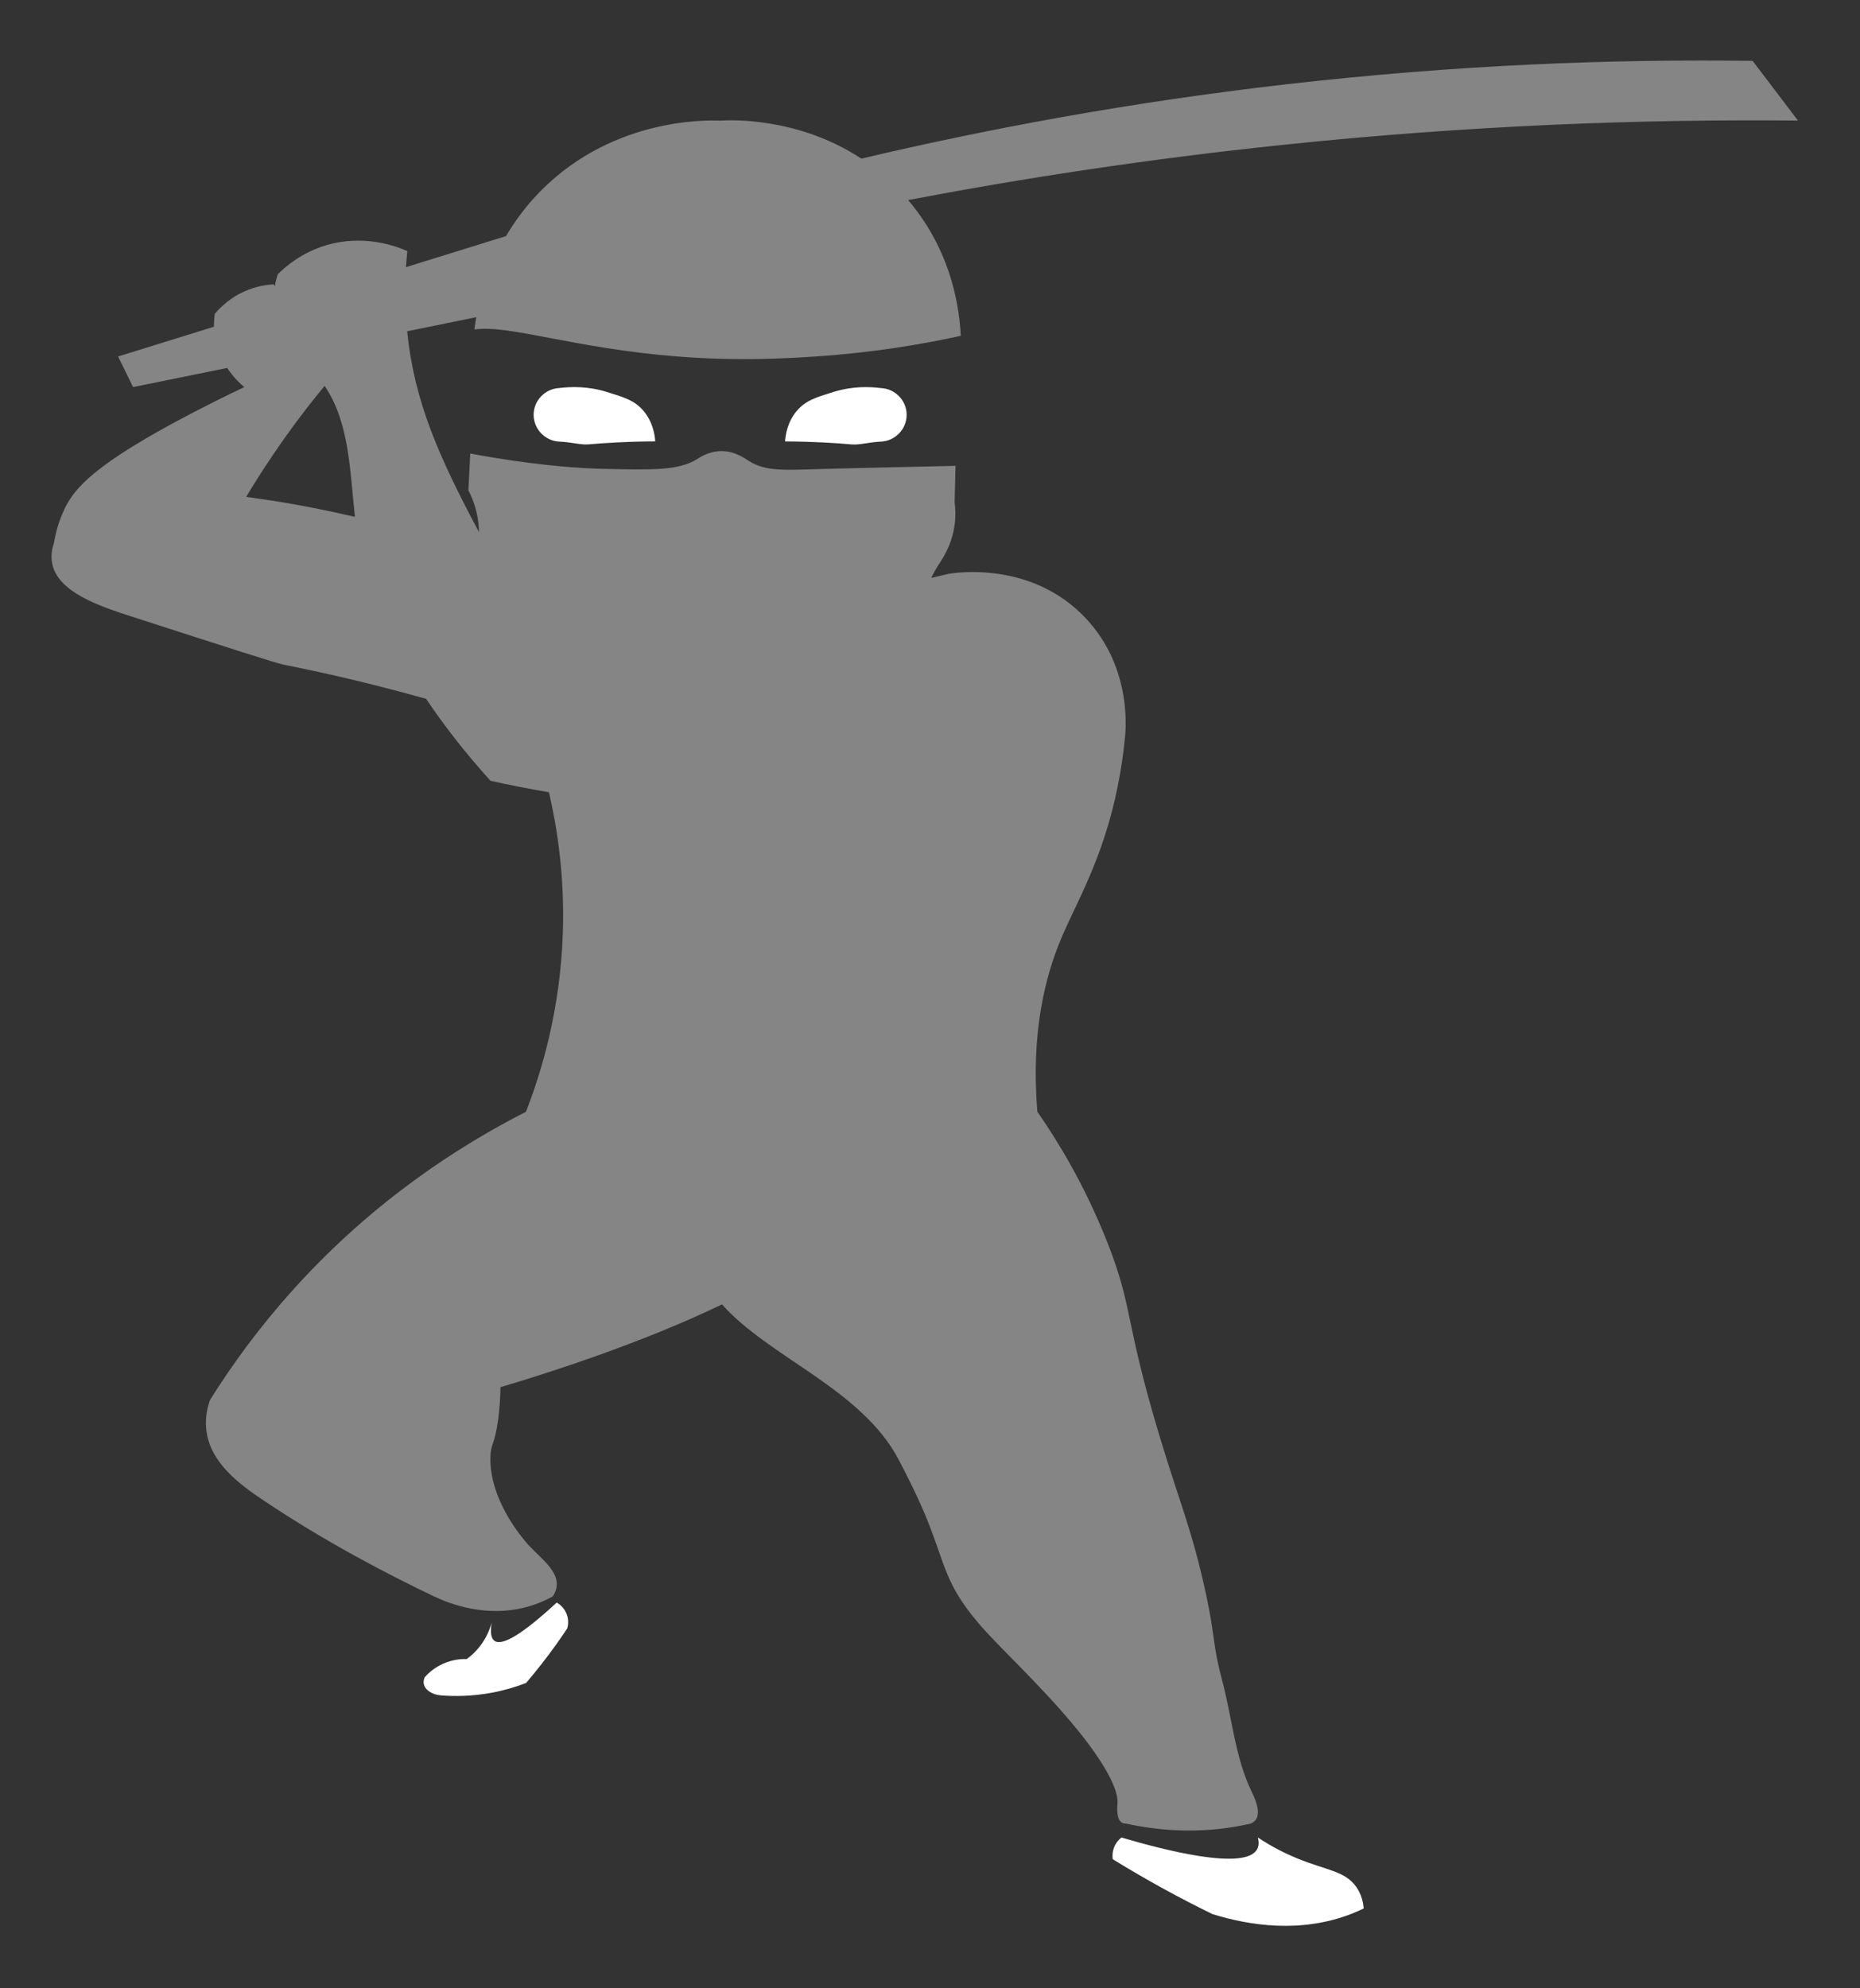 <svg width="29" height="31" viewBox="0 0 29 31" fill="none" xmlns="http://www.w3.org/2000/svg">
<rect x="0" y="0" width="29" height="31" fill="#333333" stroke="none"/>
<path d="M20.207 28.967C20.06 28.906 19.851 28.807 19.612 28.649C19.633 28.727 19.625 28.786 19.602 28.829C19.419 29.178 18.123 28.837 17.485 28.649C17.458 28.67 17.417 28.707 17.386 28.767C17.336 28.862 17.345 28.953 17.349 28.987C17.594 29.138 17.854 29.29 18.128 29.441C18.394 29.587 18.653 29.721 18.904 29.843C19.482 30.022 20.285 30.148 21.081 29.835C21.143 29.81 21.204 29.783 21.263 29.755C21.255 29.669 21.231 29.543 21.149 29.423C20.971 29.166 20.67 29.16 20.207 28.967Z" fill="white"/>
<path d="M8.68 24.986C8.156 25.47 7.833 25.669 7.71 25.583C7.656 25.545 7.641 25.45 7.666 25.3C7.645 25.376 7.606 25.484 7.532 25.598C7.445 25.73 7.347 25.816 7.278 25.866C7.203 25.864 7.062 25.87 6.905 25.941C6.763 26.005 6.671 26.095 6.622 26.15C6.601 26.196 6.603 26.232 6.607 26.251C6.623 26.344 6.731 26.422 6.875 26.433C7.087 26.45 7.364 26.449 7.681 26.389C7.882 26.35 8.057 26.296 8.203 26.239C8.361 26.053 8.522 25.85 8.68 25.628C8.737 25.547 8.791 25.468 8.844 25.389C8.852 25.362 8.878 25.262 8.829 25.151C8.785 25.049 8.706 25.001 8.68 24.986Z" fill="white"/>
<path d="M27.326 0.949C25.149 0.919 22.698 1.01 20.032 1.317C17.621 1.594 15.415 2.005 13.43 2.473C12.434 1.819 11.372 1.871 11.23 1.881C11.017 1.872 9.467 1.832 8.324 3.089C8.149 3.282 8.008 3.481 7.89 3.681L6.33 4.165C6.336 4.074 6.343 3.99 6.351 3.915C6.202 3.849 5.691 3.644 5.084 3.824C4.705 3.938 4.455 4.152 4.331 4.276C4.315 4.326 4.297 4.389 4.285 4.462C4.28 4.453 4.275 4.443 4.269 4.433C4.166 4.439 4.024 4.458 3.867 4.52C3.598 4.625 3.43 4.797 3.348 4.894C3.341 4.948 3.335 5.016 3.336 5.094L1.841 5.558L2.075 6.035L3.542 5.737C3.642 5.886 3.751 5.989 3.809 6.035C3.509 6.177 3.248 6.309 3.031 6.421C1.45 7.242 1.162 7.621 1.014 7.919C0.911 8.128 0.865 8.322 0.841 8.467C0.815 8.543 0.788 8.657 0.813 8.784C0.899 9.233 1.551 9.451 2.053 9.613C3.564 10.101 4.32 10.344 4.425 10.364C5.009 10.479 5.756 10.647 6.644 10.896C6.912 11.296 7.24 11.722 7.647 12.173C7.924 12.236 8.231 12.296 8.559 12.352C8.692 12.926 8.803 13.667 8.776 14.533C8.737 15.745 8.443 16.712 8.2 17.334C7.19 17.849 5.838 18.703 4.581 20.096C4.041 20.694 3.613 21.286 3.275 21.826C3.236 21.935 3.196 22.095 3.215 22.281C3.267 22.808 3.748 23.152 4.125 23.404C5.07 24.037 6.036 24.541 6.767 24.89C7.01 25.005 7.6 25.237 8.253 25.043C8.391 25.003 8.512 24.949 8.617 24.89C8.64 24.858 8.669 24.806 8.678 24.74C8.712 24.5 8.455 24.315 8.253 24.103C8.214 24.061 7.639 23.441 7.646 22.737C7.648 22.502 7.712 22.539 7.767 22.13C7.79 21.959 7.801 21.787 7.803 21.628C8.536 21.41 9.999 20.944 11.257 20.337C11.996 21.169 13.434 21.654 14.014 22.762C14.325 23.355 14.443 23.663 14.443 23.663C14.745 24.404 14.727 24.686 15.259 25.311C15.583 25.693 16.22 26.261 16.807 26.98C16.908 27.104 17.448 27.773 17.423 28.117C17.42 28.153 17.398 28.366 17.495 28.419C17.516 28.43 17.537 28.431 17.551 28.431C18.032 28.536 18.614 28.589 19.253 28.481C19.339 28.466 19.422 28.45 19.503 28.431C19.524 28.421 19.553 28.406 19.576 28.377C19.674 28.25 19.548 28.003 19.513 27.93C19.253 27.39 19.209 26.77 19.053 26.191C18.907 25.65 18.947 25.527 18.81 24.886C18.59 23.86 18.41 23.486 18.081 22.397C17.523 20.547 17.676 20.41 17.262 19.362C16.898 18.441 16.465 17.752 16.174 17.333C16.07 16.086 16.302 15.214 16.543 14.638C16.786 14.058 17.2 13.393 17.428 12.253C17.486 11.967 17.516 11.729 17.532 11.57C17.551 11.437 17.673 10.433 16.93 9.641C16.08 8.735 14.875 8.932 14.789 8.947C14.699 8.968 14.608 8.989 14.518 9.01C14.553 8.939 14.592 8.869 14.636 8.801C14.686 8.726 14.841 8.504 14.884 8.182C14.904 8.036 14.895 7.913 14.884 7.83C14.889 7.641 14.893 7.452 14.898 7.263C14.048 7.284 13.356 7.296 12.86 7.311C12.229 7.33 11.938 7.354 11.673 7.185C11.606 7.142 11.453 7.031 11.244 7.033C11.053 7.035 10.914 7.129 10.865 7.16C10.581 7.336 10.17 7.327 9.451 7.311C8.639 7.294 7.828 7.164 7.332 7.071C7.322 7.262 7.313 7.453 7.303 7.645C7.339 7.714 7.391 7.827 7.427 7.975C7.461 8.115 7.467 8.231 7.468 8.296C6.842 7.123 6.461 6.262 6.35 5.18C6.349 5.175 6.349 5.17 6.349 5.165L7.426 4.945C7.414 5.011 7.405 5.075 7.397 5.137C7.934 5.058 8.948 5.431 10.561 5.558C11.524 5.634 12.269 5.587 12.716 5.558C13.608 5.499 14.374 5.369 14.98 5.236C14.949 4.641 14.771 3.841 14.159 3.119C15.962 2.776 17.906 2.478 19.979 2.261C22.906 1.953 25.608 1.856 28.033 1.88C27.797 1.57 27.562 1.26 27.326 0.949ZM4.414 7.833C4.219 7.801 4.027 7.772 3.838 7.747C4.077 7.35 4.353 6.933 4.673 6.508C4.803 6.335 4.932 6.173 5.061 6.016C5.453 6.594 5.455 7.355 5.534 8.058C5.171 7.975 4.8 7.897 4.414 7.833Z" fill="white" fill-opacity="0.4"/>
<path d="M12.999 6.11C12.739 6.191 12.562 6.239 12.42 6.41C12.277 6.581 12.248 6.778 12.24 6.882C12.69 6.885 13.036 6.907 13.278 6.929C13.403 6.94 13.546 6.894 13.737 6.885C13.958 6.875 14.135 6.69 14.136 6.47C14.137 6.248 13.96 6.061 13.737 6.051C13.558 6.028 13.293 6.019 12.999 6.11Z" fill="white"/>
<path d="M8.719 6.05C8.497 6.061 8.319 6.247 8.32 6.469C8.321 6.69 8.498 6.874 8.719 6.885C8.911 6.893 9.054 6.939 9.178 6.928C9.421 6.907 9.766 6.884 10.216 6.881C10.209 6.778 10.179 6.581 10.036 6.409C9.894 6.239 9.718 6.191 9.457 6.11C9.164 6.019 8.898 6.028 8.719 6.05Z" fill="white"/>
</svg>
